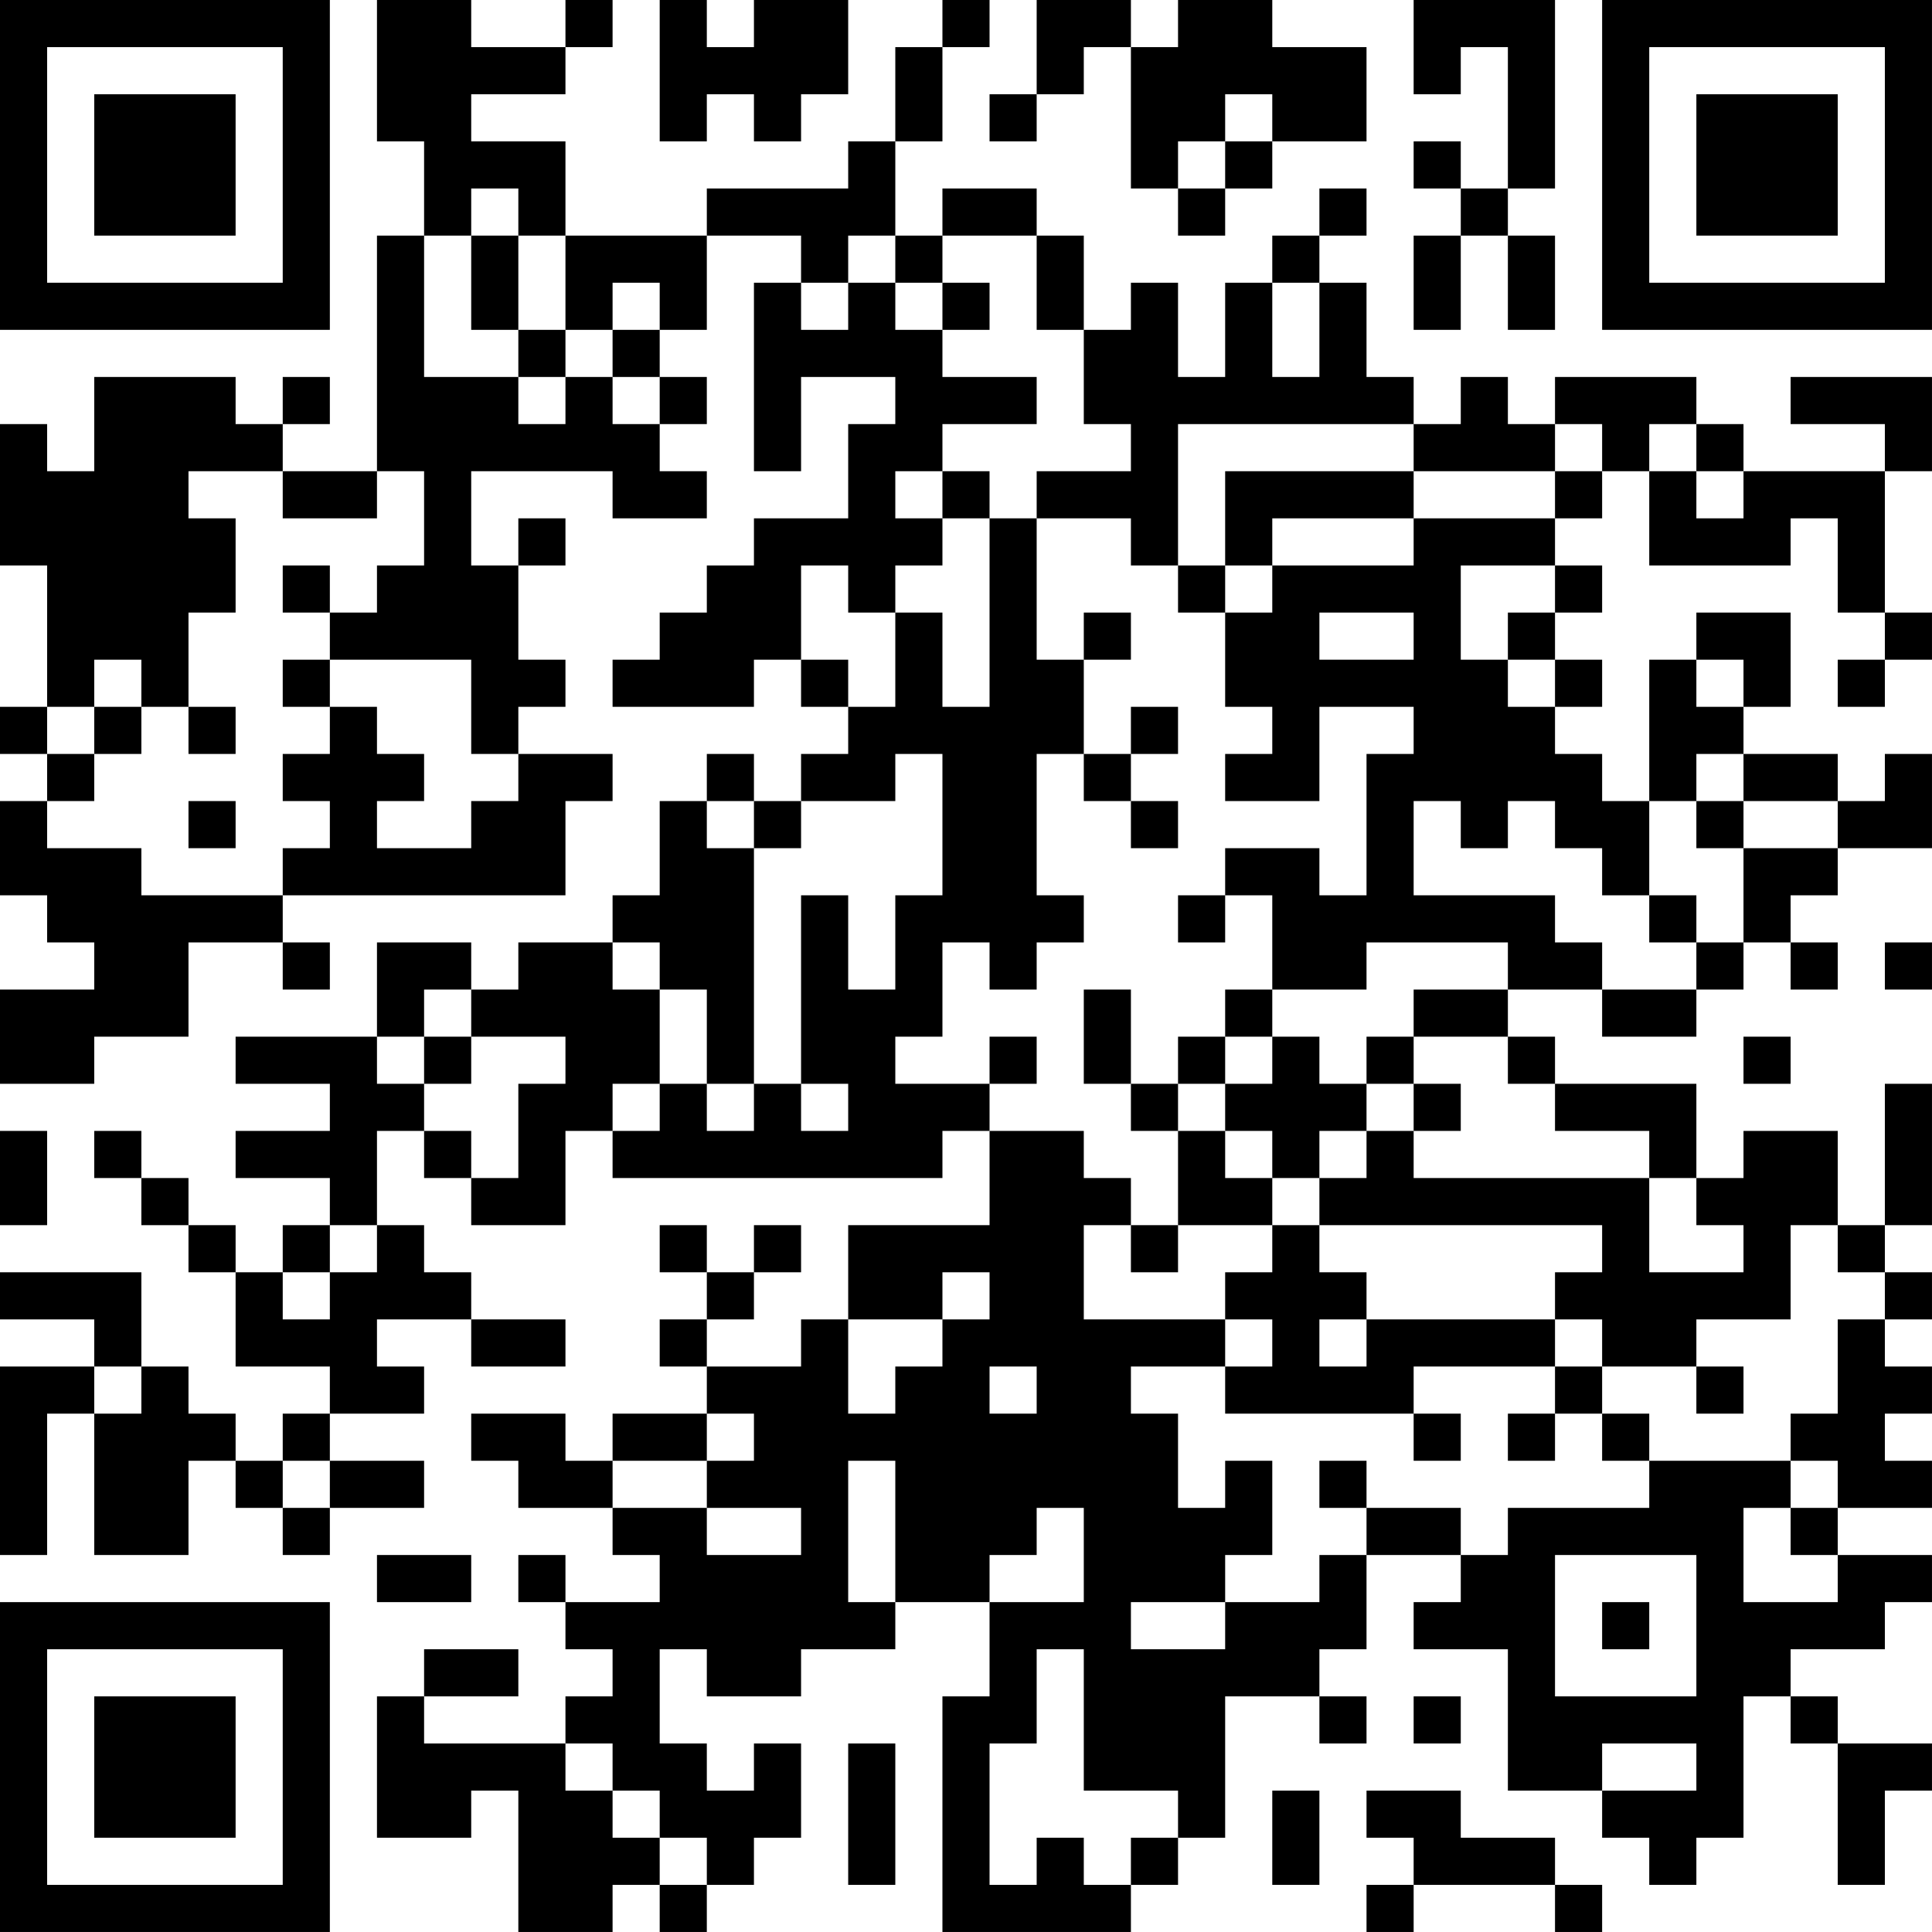 <?xml version="1.0" encoding="UTF-8"?>
<svg xmlns="http://www.w3.org/2000/svg" version="1.1" width="200" height="200" viewBox="0 0 200 200"><rect x="0" y="0" width="200" height="200" fill="#ffffff"/><g transform="scale(4.878)"><g transform="translate(0,0)"><path fill-rule="evenodd" d="M8 0L8 3L9 3L9 5L8 5L8 10L6 10L6 9L7 9L7 8L6 8L6 9L5 9L5 8L2 8L2 10L1 10L1 9L0 9L0 12L1 12L1 15L0 15L0 16L1 16L1 17L0 17L0 19L1 19L1 20L2 20L2 21L0 21L0 23L2 23L2 22L4 22L4 20L6 20L6 21L7 21L7 20L6 20L6 19L12 19L12 17L13 17L13 16L11 16L11 15L12 15L12 14L11 14L11 12L12 12L12 11L11 11L11 12L10 12L10 10L13 10L13 11L15 11L15 10L14 10L14 9L15 9L15 8L14 8L14 7L15 7L15 5L17 5L17 6L16 6L16 10L17 10L17 8L19 8L19 9L18 9L18 11L16 11L16 12L15 12L15 13L14 13L14 14L13 14L13 15L16 15L16 14L17 14L17 15L18 15L18 16L17 16L17 17L16 17L16 16L15 16L15 17L14 17L14 19L13 19L13 20L11 20L11 21L10 21L10 20L8 20L8 22L5 22L5 23L7 23L7 24L5 24L5 25L7 25L7 26L6 26L6 27L5 27L5 26L4 26L4 25L3 25L3 24L2 24L2 25L3 25L3 26L4 26L4 27L5 27L5 29L7 29L7 30L6 30L6 31L5 31L5 30L4 30L4 29L3 29L3 27L0 27L0 28L2 28L2 29L0 29L0 33L1 33L1 30L2 30L2 33L4 33L4 31L5 31L5 32L6 32L6 33L7 33L7 32L9 32L9 31L7 31L7 30L9 30L9 29L8 29L8 28L10 28L10 29L12 29L12 28L10 28L10 27L9 27L9 26L8 26L8 24L9 24L9 25L10 25L10 26L12 26L12 24L13 24L13 25L20 25L20 24L21 24L21 26L18 26L18 28L17 28L17 29L15 29L15 28L16 28L16 27L17 27L17 26L16 26L16 27L15 27L15 26L14 26L14 27L15 27L15 28L14 28L14 29L15 29L15 30L13 30L13 31L12 31L12 30L10 30L10 31L11 31L11 32L13 32L13 33L14 33L14 34L12 34L12 33L11 33L11 34L12 34L12 35L13 35L13 36L12 36L12 37L9 37L9 36L11 36L11 35L9 35L9 36L8 36L8 39L10 39L10 38L11 38L11 41L13 41L13 40L14 40L14 41L15 41L15 40L16 40L16 39L17 39L17 37L16 37L16 38L15 38L15 37L14 37L14 35L15 35L15 36L17 36L17 35L19 35L19 34L21 34L21 36L20 36L20 41L24 41L24 40L25 40L25 39L26 39L26 36L28 36L28 37L29 37L29 36L28 36L28 35L29 35L29 33L31 33L31 34L30 34L30 35L32 35L32 38L34 38L34 39L35 39L35 40L36 40L36 39L37 39L37 36L38 36L38 37L39 37L39 40L40 40L40 38L41 38L41 37L39 37L39 36L38 36L38 35L40 35L40 34L41 34L41 33L39 33L39 32L41 32L41 31L40 31L40 30L41 30L41 29L40 29L40 28L41 28L41 27L40 27L40 26L41 26L41 23L40 23L40 26L39 26L39 24L37 24L37 25L36 25L36 23L33 23L33 22L32 22L32 21L34 21L34 22L36 22L36 21L37 21L37 20L38 20L38 21L39 21L39 20L38 20L38 19L39 19L39 18L41 18L41 16L40 16L40 17L39 17L39 16L37 16L37 15L38 15L38 13L36 13L36 14L35 14L35 17L34 17L34 16L33 16L33 15L34 15L34 14L33 14L33 13L34 13L34 12L33 12L33 11L34 11L34 10L35 10L35 12L38 12L38 11L39 11L39 13L40 13L40 14L39 14L39 15L40 15L40 14L41 14L41 13L40 13L40 10L41 10L41 8L38 8L38 9L40 9L40 10L37 10L37 9L36 9L36 8L33 8L33 9L32 9L32 8L31 8L31 9L30 9L30 8L29 8L29 6L28 6L28 5L29 5L29 4L28 4L28 5L27 5L27 6L26 6L26 8L25 8L25 6L24 6L24 7L23 7L23 5L22 5L22 4L20 4L20 5L19 5L19 3L20 3L20 1L21 1L21 0L20 0L20 1L19 1L19 3L18 3L18 4L15 4L15 5L12 5L12 3L10 3L10 2L12 2L12 1L13 1L13 0L12 0L12 1L10 1L10 0ZM14 0L14 3L15 3L15 2L16 2L16 3L17 3L17 2L18 2L18 0L16 0L16 1L15 1L15 0ZM22 0L22 2L21 2L21 3L22 3L22 2L23 2L23 1L24 1L24 4L25 4L25 5L26 5L26 4L27 4L27 3L29 3L29 1L27 1L27 0L25 0L25 1L24 1L24 0ZM30 0L30 2L31 2L31 1L32 1L32 4L31 4L31 3L30 3L30 4L31 4L31 5L30 5L30 7L31 7L31 5L32 5L32 7L33 7L33 5L32 5L32 4L33 4L33 0ZM26 2L26 3L25 3L25 4L26 4L26 3L27 3L27 2ZM10 4L10 5L9 5L9 8L11 8L11 9L12 9L12 8L13 8L13 9L14 9L14 8L13 8L13 7L14 7L14 6L13 6L13 7L12 7L12 5L11 5L11 4ZM10 5L10 7L11 7L11 8L12 8L12 7L11 7L11 5ZM18 5L18 6L17 6L17 7L18 7L18 6L19 6L19 7L20 7L20 8L22 8L22 9L20 9L20 10L19 10L19 11L20 11L20 12L19 12L19 13L18 13L18 12L17 12L17 14L18 14L18 15L19 15L19 13L20 13L20 15L21 15L21 11L22 11L22 14L23 14L23 16L22 16L22 19L23 19L23 20L22 20L22 21L21 21L21 20L20 20L20 22L19 22L19 23L21 23L21 24L23 24L23 25L24 25L24 26L23 26L23 28L26 28L26 29L24 29L24 30L25 30L25 32L26 32L26 31L27 31L27 33L26 33L26 34L24 34L24 35L26 35L26 34L28 34L28 33L29 33L29 32L31 32L31 33L32 33L32 32L35 32L35 31L38 31L38 32L37 32L37 34L39 34L39 33L38 33L38 32L39 32L39 31L38 31L38 30L39 30L39 28L40 28L40 27L39 27L39 26L38 26L38 28L36 28L36 29L34 29L34 28L33 28L33 27L34 27L34 26L28 26L28 25L29 25L29 24L30 24L30 25L35 25L35 27L37 27L37 26L36 26L36 25L35 25L35 24L33 24L33 23L32 23L32 22L30 22L30 21L32 21L32 20L29 20L29 21L27 21L27 19L26 19L26 18L28 18L28 19L29 19L29 16L30 16L30 15L28 15L28 17L26 17L26 16L27 16L27 15L26 15L26 13L27 13L27 12L30 12L30 11L33 11L33 10L34 10L34 9L33 9L33 10L30 10L30 9L25 9L25 12L24 12L24 11L22 11L22 10L24 10L24 9L23 9L23 7L22 7L22 5L20 5L20 6L19 6L19 5ZM20 6L20 7L21 7L21 6ZM27 6L27 8L28 8L28 6ZM35 9L35 10L36 10L36 11L37 11L37 10L36 10L36 9ZM4 10L4 11L5 11L5 13L4 13L4 15L3 15L3 14L2 14L2 15L1 15L1 16L2 16L2 17L1 17L1 18L3 18L3 19L6 19L6 18L7 18L7 17L6 17L6 16L7 16L7 15L8 15L8 16L9 16L9 17L8 17L8 18L10 18L10 17L11 17L11 16L10 16L10 14L7 14L7 13L8 13L8 12L9 12L9 10L8 10L8 11L6 11L6 10ZM20 10L20 11L21 11L21 10ZM26 10L26 12L25 12L25 13L26 13L26 12L27 12L27 11L30 11L30 10ZM6 12L6 13L7 13L7 12ZM31 12L31 14L32 14L32 15L33 15L33 14L32 14L32 13L33 13L33 12ZM23 13L23 14L24 14L24 13ZM28 13L28 14L30 14L30 13ZM6 14L6 15L7 15L7 14ZM36 14L36 15L37 15L37 14ZM2 15L2 16L3 16L3 15ZM4 15L4 16L5 16L5 15ZM24 15L24 16L23 16L23 17L24 17L24 18L25 18L25 17L24 17L24 16L25 16L25 15ZM19 16L19 17L17 17L17 18L16 18L16 17L15 17L15 18L16 18L16 23L15 23L15 21L14 21L14 20L13 20L13 21L14 21L14 23L13 23L13 24L14 24L14 23L15 23L15 24L16 24L16 23L17 23L17 24L18 24L18 23L17 23L17 19L18 19L18 21L19 21L19 19L20 19L20 16ZM36 16L36 17L35 17L35 19L34 19L34 18L33 18L33 17L32 17L32 18L31 18L31 17L30 17L30 19L33 19L33 20L34 20L34 21L36 21L36 20L37 20L37 18L39 18L39 17L37 17L37 16ZM4 17L4 18L5 18L5 17ZM36 17L36 18L37 18L37 17ZM25 19L25 20L26 20L26 19ZM35 19L35 20L36 20L36 19ZM40 20L40 21L41 21L41 20ZM9 21L9 22L8 22L8 23L9 23L9 24L10 24L10 25L11 25L11 23L12 23L12 22L10 22L10 21ZM23 21L23 23L24 23L24 24L25 24L25 26L24 26L24 27L25 27L25 26L27 26L27 27L26 27L26 28L27 28L27 29L26 29L26 30L30 30L30 31L31 31L31 30L30 30L30 29L33 29L33 30L32 30L32 31L33 31L33 30L34 30L34 31L35 31L35 30L34 30L34 29L33 29L33 28L29 28L29 27L28 27L28 26L27 26L27 25L28 25L28 24L29 24L29 23L30 23L30 24L31 24L31 23L30 23L30 22L29 22L29 23L28 23L28 22L27 22L27 21L26 21L26 22L25 22L25 23L24 23L24 21ZM9 22L9 23L10 23L10 22ZM21 22L21 23L22 23L22 22ZM26 22L26 23L25 23L25 24L26 24L26 25L27 25L27 24L26 24L26 23L27 23L27 22ZM37 22L37 23L38 23L38 22ZM0 24L0 26L1 26L1 24ZM7 26L7 27L6 27L6 28L7 28L7 27L8 27L8 26ZM20 27L20 28L18 28L18 30L19 30L19 29L20 29L20 28L21 28L21 27ZM28 28L28 29L29 29L29 28ZM2 29L2 30L3 30L3 29ZM21 29L21 30L22 30L22 29ZM36 29L36 30L37 30L37 29ZM15 30L15 31L13 31L13 32L15 32L15 33L17 33L17 32L15 32L15 31L16 31L16 30ZM6 31L6 32L7 32L7 31ZM18 31L18 34L19 34L19 31ZM28 31L28 32L29 32L29 31ZM22 32L22 33L21 33L21 34L23 34L23 32ZM8 33L8 34L10 34L10 33ZM33 33L33 36L36 36L36 33ZM34 34L34 35L35 35L35 34ZM22 35L22 37L21 37L21 40L22 40L22 39L23 39L23 40L24 40L24 39L25 39L25 38L23 38L23 35ZM30 36L30 37L31 37L31 36ZM12 37L12 38L13 38L13 39L14 39L14 40L15 40L15 39L14 39L14 38L13 38L13 37ZM18 37L18 40L19 40L19 37ZM34 37L34 38L36 38L36 37ZM27 38L27 40L28 40L28 38ZM29 38L29 39L30 39L30 40L29 40L29 41L30 41L30 40L33 40L33 41L34 41L34 40L33 40L33 39L31 39L31 38ZM0 0L0 7L7 7L7 0ZM1 1L1 6L6 6L6 1ZM2 2L2 5L5 5L5 2ZM34 0L34 7L41 7L41 0ZM35 1L35 6L40 6L40 1ZM36 2L36 5L39 5L39 2ZM0 34L0 41L7 41L7 34ZM1 35L1 40L6 40L6 35ZM2 36L2 39L5 39L5 36Z" fill="#000000"/></g></g></svg>
